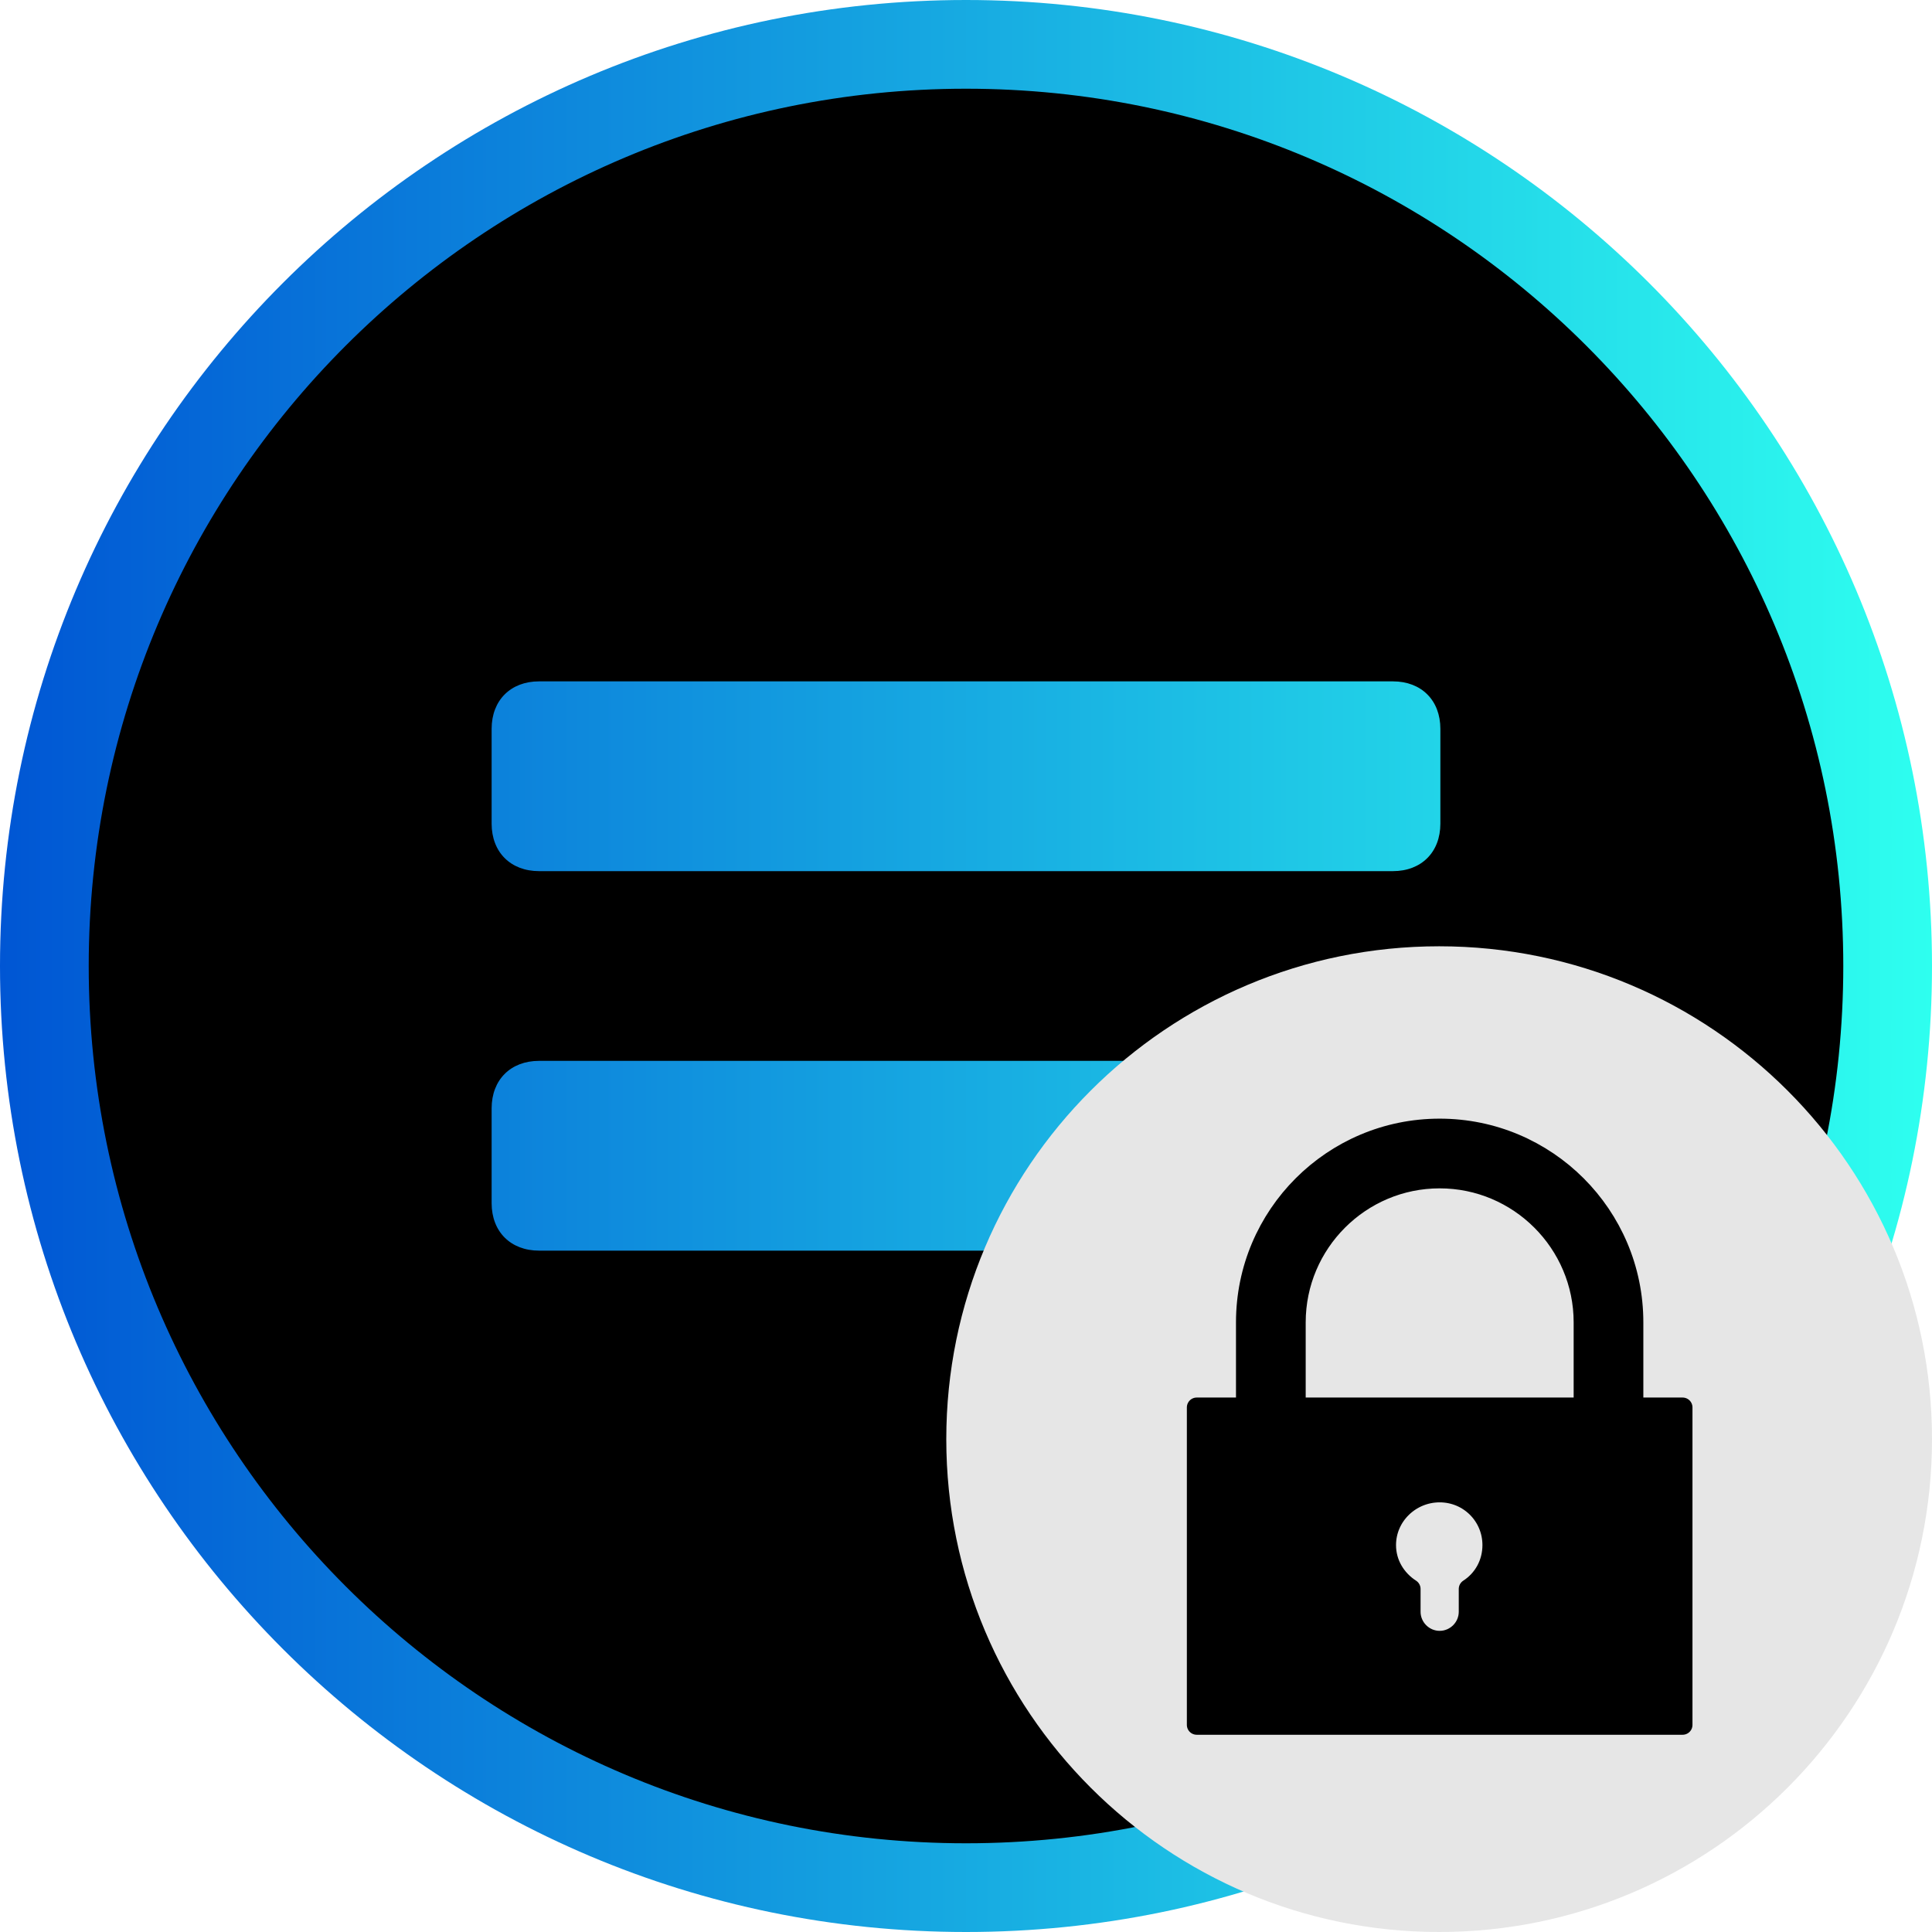 <?xml version="1.0" encoding="UTF-8" standalone="no"?>
<!DOCTYPE svg PUBLIC "-//W3C//DTD SVG 1.1//EN" "http://www.w3.org/Graphics/SVG/1.1/DTD/svg11.dtd">
<!-- Created with Vectornator (http://vectornator.io/) -->
<svg height="100%" stroke-miterlimit="10" style="fill-rule:nonzero;clip-rule:evenodd;stroke-linecap:round;stroke-linejoin:round;" version="1.1" viewBox="0 0 98 98" width="100%" xml:space="preserve" xmlns="http://www.w3.org/2000/svg" xmlns:xlink="http://www.w3.org/1999/xlink">
<defs>
<linearGradient gradientTransform="matrix(1.004 0 0 1.004 -0.209 -0.209)" gradientUnits="userSpaceOnUse" id="LinearGradient" x1="0.208" x2="97.792" y1="49" y2="49">
<stop offset="0" stop-color="#0056d4"/>
<stop offset="1" stop-color="#2effef"/>
</linearGradient>
</defs>
<clipPath id="ArtboardFrame">
<rect height="98" width="98" x="0" y="0"/>
</clipPath>
<g clip-path="url(#ArtboardFrame)" id="veEQUAL">
<path d="M-4.44089e-14 49C-4.44089e-14 21.938 21.938 2.67021e-15 49 2.67021e-15C76.062 2.67021e-15 98 21.938 98 49C98 76.062 76.062 98 49 98C21.938 98-4.44089e-14 76.062-4.44089e-14 49Z" fill="url(#LinearGradient)" fill-rule="nonzero" opacity="1" stroke="none"/>
<path d="M49 4.5C24.427 4.5 4.5 24.427 4.5 49C4.5 73.573 24.427 93.5 49 93.5C73.573 93.5 93.5 73.573 93.5 49C93.5 24.427 73.573 4.5 49 4.5ZM27.344 34.562L70.656 34.562C72.1 34.562 73.062 35.525 73.062 36.969L73.062 41.781C73.062 43.225 72.1 44.188 70.656 44.188L27.344 44.188C25.9 44.188 24.938 43.225 24.938 41.781L24.938 36.969C24.938 35.525 25.9 34.562 27.344 34.562ZM27.344 53.812L70.656 53.812C72.1 53.812 73.062 54.775 73.062 56.219L73.062 61.031C73.062 62.475 72.1 63.438 70.656 63.438L27.344 63.438C25.9 63.438 24.938 62.475 24.938 61.031L24.938 56.219C24.938 54.775 25.9 53.812 27.344 53.812Z" fill="#000000" fill-rule="nonzero" opacity="1" stroke="none"/>
<g opacity="1">
<path d="M48 73C48 59.195 59.195 48 73 48C86.805 48 98 59.195 98 73C98 86.805 86.805 98 73 98C59.195 98 48 86.805 48 73Z" fill="#e6e6e6" fill-rule="nonzero" opacity="1" stroke="none"/>
<path d="M73.026 57.243C67.599 57.243 63.195 61.647 63.195 67.075L63.195 71.39L60.703 71.39L60.703 87.495L85.35 87.495L85.35 71.39L82.858 71.39L82.858 67.075C82.858 61.647 78.454 57.243 73.026 57.243ZM73.026 59.779C77.047 59.779 80.323 63.054 80.323 67.075L80.323 71.39L65.731 71.39L65.731 67.075C65.731 63.054 69.006 59.779 73.026 59.779ZM73.026 75.706C74.508 75.706 75.696 76.894 75.696 78.375C75.696 79.312 75.23 80.126 74.495 80.599C74.495 81.032 74.495 81.554 74.495 81.756C74.495 82.562 73.833 83.224 73.026 83.224C72.22 83.224 71.558 82.562 71.558 81.756C71.558 81.544 71.558 81.022 71.558 80.599C70.823 80.126 70.313 79.322 70.313 78.375C70.313 76.894 71.545 75.706 73.026 75.706Z" fill="#000000" fill-rule="nonzero" opacity="1" stroke="#000000" stroke-linecap="butt" stroke-linejoin="miter" stroke-width="1"/>
</g>
</g>
</svg>
